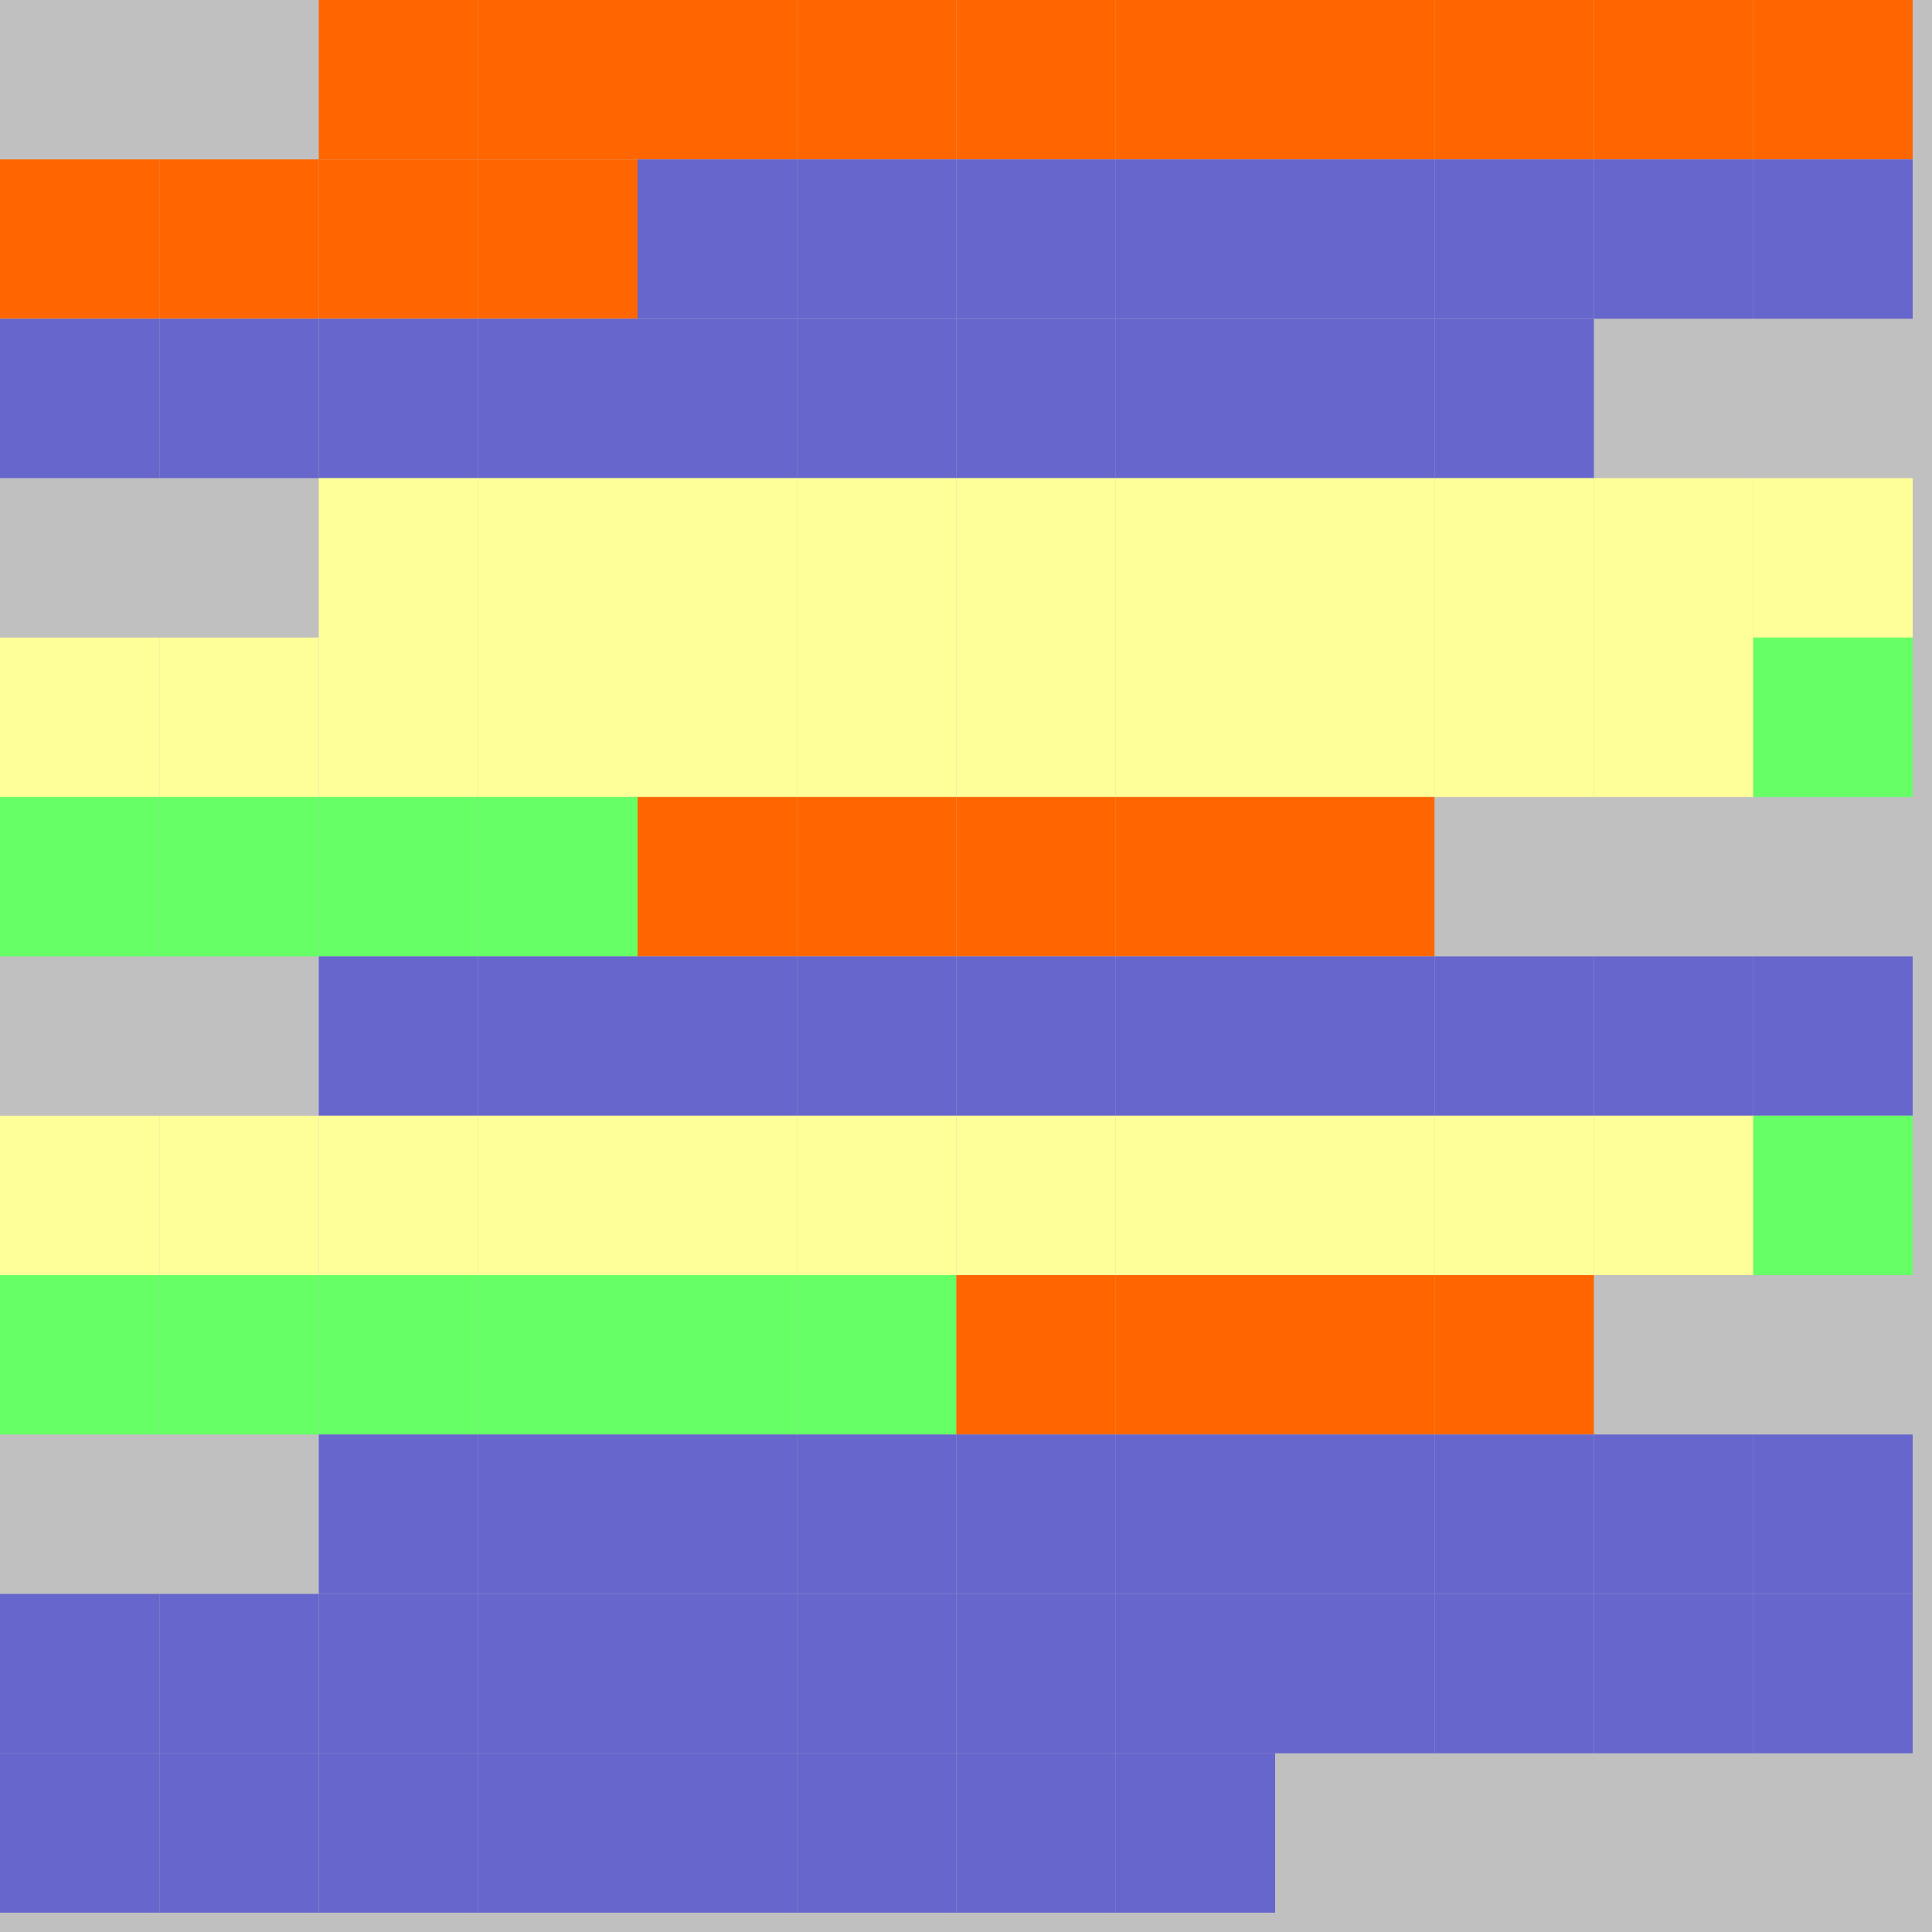 <?xml version="1.0" encoding="UTF-8"?>
<svg xmlns="http://www.w3.org/2000/svg" version="1.1" height="800" width="800"><rect x="0" y="0" width="800" height="800" fill="rgb(192,192,192)" /><rect x="0" y="0" width="66" height="66" fill="none" /><rect x="66" y="0" width="66" height="66" fill="none" /><rect x="132" y="0" width="66" height="66" fill="#FF6600" /><rect x="198" y="0" width="66" height="66" fill="#FF6600" /><rect x="264" y="0" width="66" height="66" fill="#FF6600" /><rect x="330" y="0" width="66" height="66" fill="#FF6600" /><rect x="396" y="0" width="66" height="66" fill="#FF6600" /><rect x="462" y="0" width="66" height="66" fill="#FF6600" /><rect x="528" y="0" width="66" height="66" fill="#FF6600" /><rect x="594" y="0" width="66" height="66" fill="#FF6600" /><rect x="660" y="0" width="66" height="66" fill="#FF6600" /><rect x="726" y="0" width="66" height="66" fill="#FF6600" /><rect x="0" y="66" width="66" height="66" fill="#FF6600" /><rect x="66" y="66" width="66" height="66" fill="#FF6600" /><rect x="132" y="66" width="66" height="66" fill="#FF6600" /><rect x="198" y="66" width="66" height="66" fill="#FF6600" /><rect x="264" y="66" width="66" height="66" fill="#6666CC" /><rect x="330" y="66" width="66" height="66" fill="#6666CC" /><rect x="396" y="66" width="66" height="66" fill="#6666CC" /><rect x="462" y="66" width="66" height="66" fill="#6666CC" /><rect x="528" y="66" width="66" height="66" fill="#6666CC" /><rect x="594" y="66" width="66" height="66" fill="#6666CC" /><rect x="660" y="66" width="66" height="66" fill="#6666CC" /><rect x="726" y="66" width="66" height="66" fill="#6666CC" /><rect x="0" y="132" width="66" height="66" fill="#6666CC" /><rect x="66" y="132" width="66" height="66" fill="#6666CC" /><rect x="132" y="132" width="66" height="66" fill="#6666CC" /><rect x="198" y="132" width="66" height="66" fill="#6666CC" /><rect x="264" y="132" width="66" height="66" fill="#6666CC" /><rect x="330" y="132" width="66" height="66" fill="#6666CC" /><rect x="396" y="132" width="66" height="66" fill="#6666CC" /><rect x="462" y="132" width="66" height="66" fill="#6666CC" /><rect x="528" y="132" width="66" height="66" fill="#6666CC" /><rect x="594" y="132" width="66" height="66" fill="#6666CC" /><rect x="660" y="132" width="66" height="66" fill="none" /><rect x="726" y="132" width="66" height="66" fill="none" /><rect x="0" y="198" width="66" height="66" fill="none" /><rect x="66" y="198" width="66" height="66" fill="none" /><rect x="132" y="198" width="66" height="66" fill="#FFFF99" /><rect x="198" y="198" width="66" height="66" fill="#FFFF99" /><rect x="264" y="198" width="66" height="66" fill="#FFFF99" /><rect x="330" y="198" width="66" height="66" fill="#FFFF99" /><rect x="396" y="198" width="66" height="66" fill="#FFFF99" /><rect x="462" y="198" width="66" height="66" fill="#FFFF99" /><rect x="528" y="198" width="66" height="66" fill="#FFFF99" /><rect x="594" y="198" width="66" height="66" fill="#FFFF99" /><rect x="660" y="198" width="66" height="66" fill="#FFFF99" /><rect x="726" y="198" width="66" height="66" fill="#FFFF99" /><rect x="0" y="264" width="66" height="66" fill="#FFFF99" /><rect x="66" y="264" width="66" height="66" fill="#FFFF99" /><rect x="132" y="264" width="66" height="66" fill="#FFFF99" /><rect x="198" y="264" width="66" height="66" fill="#FFFF99" /><rect x="264" y="264" width="66" height="66" fill="#FFFF99" /><rect x="330" y="264" width="66" height="66" fill="#FFFF99" /><rect x="396" y="264" width="66" height="66" fill="#FFFF99" /><rect x="462" y="264" width="66" height="66" fill="#FFFF99" /><rect x="528" y="264" width="66" height="66" fill="#FFFF99" /><rect x="594" y="264" width="66" height="66" fill="#FFFF99" /><rect x="660" y="264" width="66" height="66" fill="#FFFF99" /><rect x="726" y="264" width="66" height="66" fill="#66FF66" /><rect x="0" y="330" width="66" height="66" fill="#66FF66" /><rect x="66" y="330" width="66" height="66" fill="#66FF66" /><rect x="132" y="330" width="66" height="66" fill="#66FF66" /><rect x="198" y="330" width="66" height="66" fill="#66FF66" /><rect x="264" y="330" width="66" height="66" fill="#FF6600" /><rect x="330" y="330" width="66" height="66" fill="#FF6600" /><rect x="396" y="330" width="66" height="66" fill="#FF6600" /><rect x="462" y="330" width="66" height="66" fill="#FF6600" /><rect x="528" y="330" width="66" height="66" fill="#FF6600" /><rect x="594" y="330" width="66" height="66" fill="none" /><rect x="660" y="330" width="66" height="66" fill="none" /><rect x="726" y="330" width="66" height="66" fill="none" /><rect x="0" y="396" width="66" height="66" fill="none" /><rect x="66" y="396" width="66" height="66" fill="none" /><rect x="132" y="396" width="66" height="66" fill="#6666CC" /><rect x="198" y="396" width="66" height="66" fill="#6666CC" /><rect x="264" y="396" width="66" height="66" fill="#6666CC" /><rect x="330" y="396" width="66" height="66" fill="#6666CC" /><rect x="396" y="396" width="66" height="66" fill="#6666CC" /><rect x="462" y="396" width="66" height="66" fill="#6666CC" /><rect x="528" y="396" width="66" height="66" fill="#6666CC" /><rect x="594" y="396" width="66" height="66" fill="#6666CC" /><rect x="660" y="396" width="66" height="66" fill="#6666CC" /><rect x="726" y="396" width="66" height="66" fill="#6666CC" /><rect x="0" y="462" width="66" height="66" fill="#FFFF99" /><rect x="66" y="462" width="66" height="66" fill="#FFFF99" /><rect x="132" y="462" width="66" height="66" fill="#FFFF99" /><rect x="198" y="462" width="66" height="66" fill="#FFFF99" /><rect x="264" y="462" width="66" height="66" fill="#FFFF99" /><rect x="330" y="462" width="66" height="66" fill="#FFFF99" /><rect x="396" y="462" width="66" height="66" fill="#FFFF99" /><rect x="462" y="462" width="66" height="66" fill="#FFFF99" /><rect x="528" y="462" width="66" height="66" fill="#FFFF99" /><rect x="594" y="462" width="66" height="66" fill="#FFFF99" /><rect x="660" y="462" width="66" height="66" fill="#FFFF99" /><rect x="726" y="462" width="66" height="66" fill="#66FF66" /><rect x="0" y="528" width="66" height="66" fill="#66FF66" /><rect x="66" y="528" width="66" height="66" fill="#66FF66" /><rect x="132" y="528" width="66" height="66" fill="#66FF66" /><rect x="198" y="528" width="66" height="66" fill="#66FF66" /><rect x="264" y="528" width="66" height="66" fill="#66FF66" /><rect x="330" y="528" width="66" height="66" fill="#66FF66" /><rect x="396" y="528" width="66" height="66" fill="#FF6600" /><rect x="462" y="528" width="66" height="66" fill="#FF6600" /><rect x="528" y="528" width="66" height="66" fill="#FF6600" /><rect x="594" y="528" width="66" height="66" fill="#FF6600" /><rect x="660" y="528" width="66" height="66" fill="none" /><rect x="726" y="528" width="66" height="66" fill="none" /><rect x="0" y="594" width="66" height="66" fill="none" /><rect x="66" y="594" width="66" height="66" fill="none" /><rect x="132" y="594" width="66" height="66" fill="#6666CC" /><rect x="198" y="594" width="66" height="66" fill="#6666CC" /><rect x="264" y="594" width="66" height="66" fill="#6666CC" /><rect x="330" y="594" width="66" height="66" fill="#6666CC" /><rect x="396" y="594" width="66" height="66" fill="#6666CC" /><rect x="462" y="594" width="66" height="66" fill="#6666CC" /><rect x="528" y="594" width="66" height="66" fill="#6666CC" /><rect x="594" y="594" width="66" height="66" fill="#6666CC" /><rect x="660" y="594" width="66" height="66" fill="#6666CC" /><rect x="726" y="594" width="66" height="66" fill="#6666CC" /><rect x="0" y="660" width="66" height="66" fill="#6666CC" /><rect x="66" y="660" width="66" height="66" fill="#6666CC" /><rect x="132" y="660" width="66" height="66" fill="#6666CC" /><rect x="198" y="660" width="66" height="66" fill="#6666CC" /><rect x="264" y="660" width="66" height="66" fill="#6666CC" /><rect x="330" y="660" width="66" height="66" fill="#6666CC" /><rect x="396" y="660" width="66" height="66" fill="#6666CC" /><rect x="462" y="660" width="66" height="66" fill="#6666CC" /><rect x="528" y="660" width="66" height="66" fill="#6666CC" /><rect x="594" y="660" width="66" height="66" fill="#6666CC" /><rect x="660" y="660" width="66" height="66" fill="#6666CC" /><rect x="726" y="660" width="66" height="66" fill="#6666CC" /><rect x="0" y="726" width="66" height="66" fill="#6666CC" /><rect x="66" y="726" width="66" height="66" fill="#6666CC" /><rect x="132" y="726" width="66" height="66" fill="#6666CC" /><rect x="198" y="726" width="66" height="66" fill="#6666CC" /><rect x="264" y="726" width="66" height="66" fill="#6666CC" /><rect x="330" y="726" width="66" height="66" fill="#6666CC" /><rect x="396" y="726" width="66" height="66" fill="#6666CC" /><rect x="462" y="726" width="66" height="66" fill="#6666CC" /><rect x="528" y="726" width="66" height="66" fill="none" /><rect x="594" y="726" width="66" height="66" fill="none" /><rect x="660" y="726" width="66" height="66" fill="none" /><rect x="726" y="726" width="66" height="66" fill="none" /></svg>